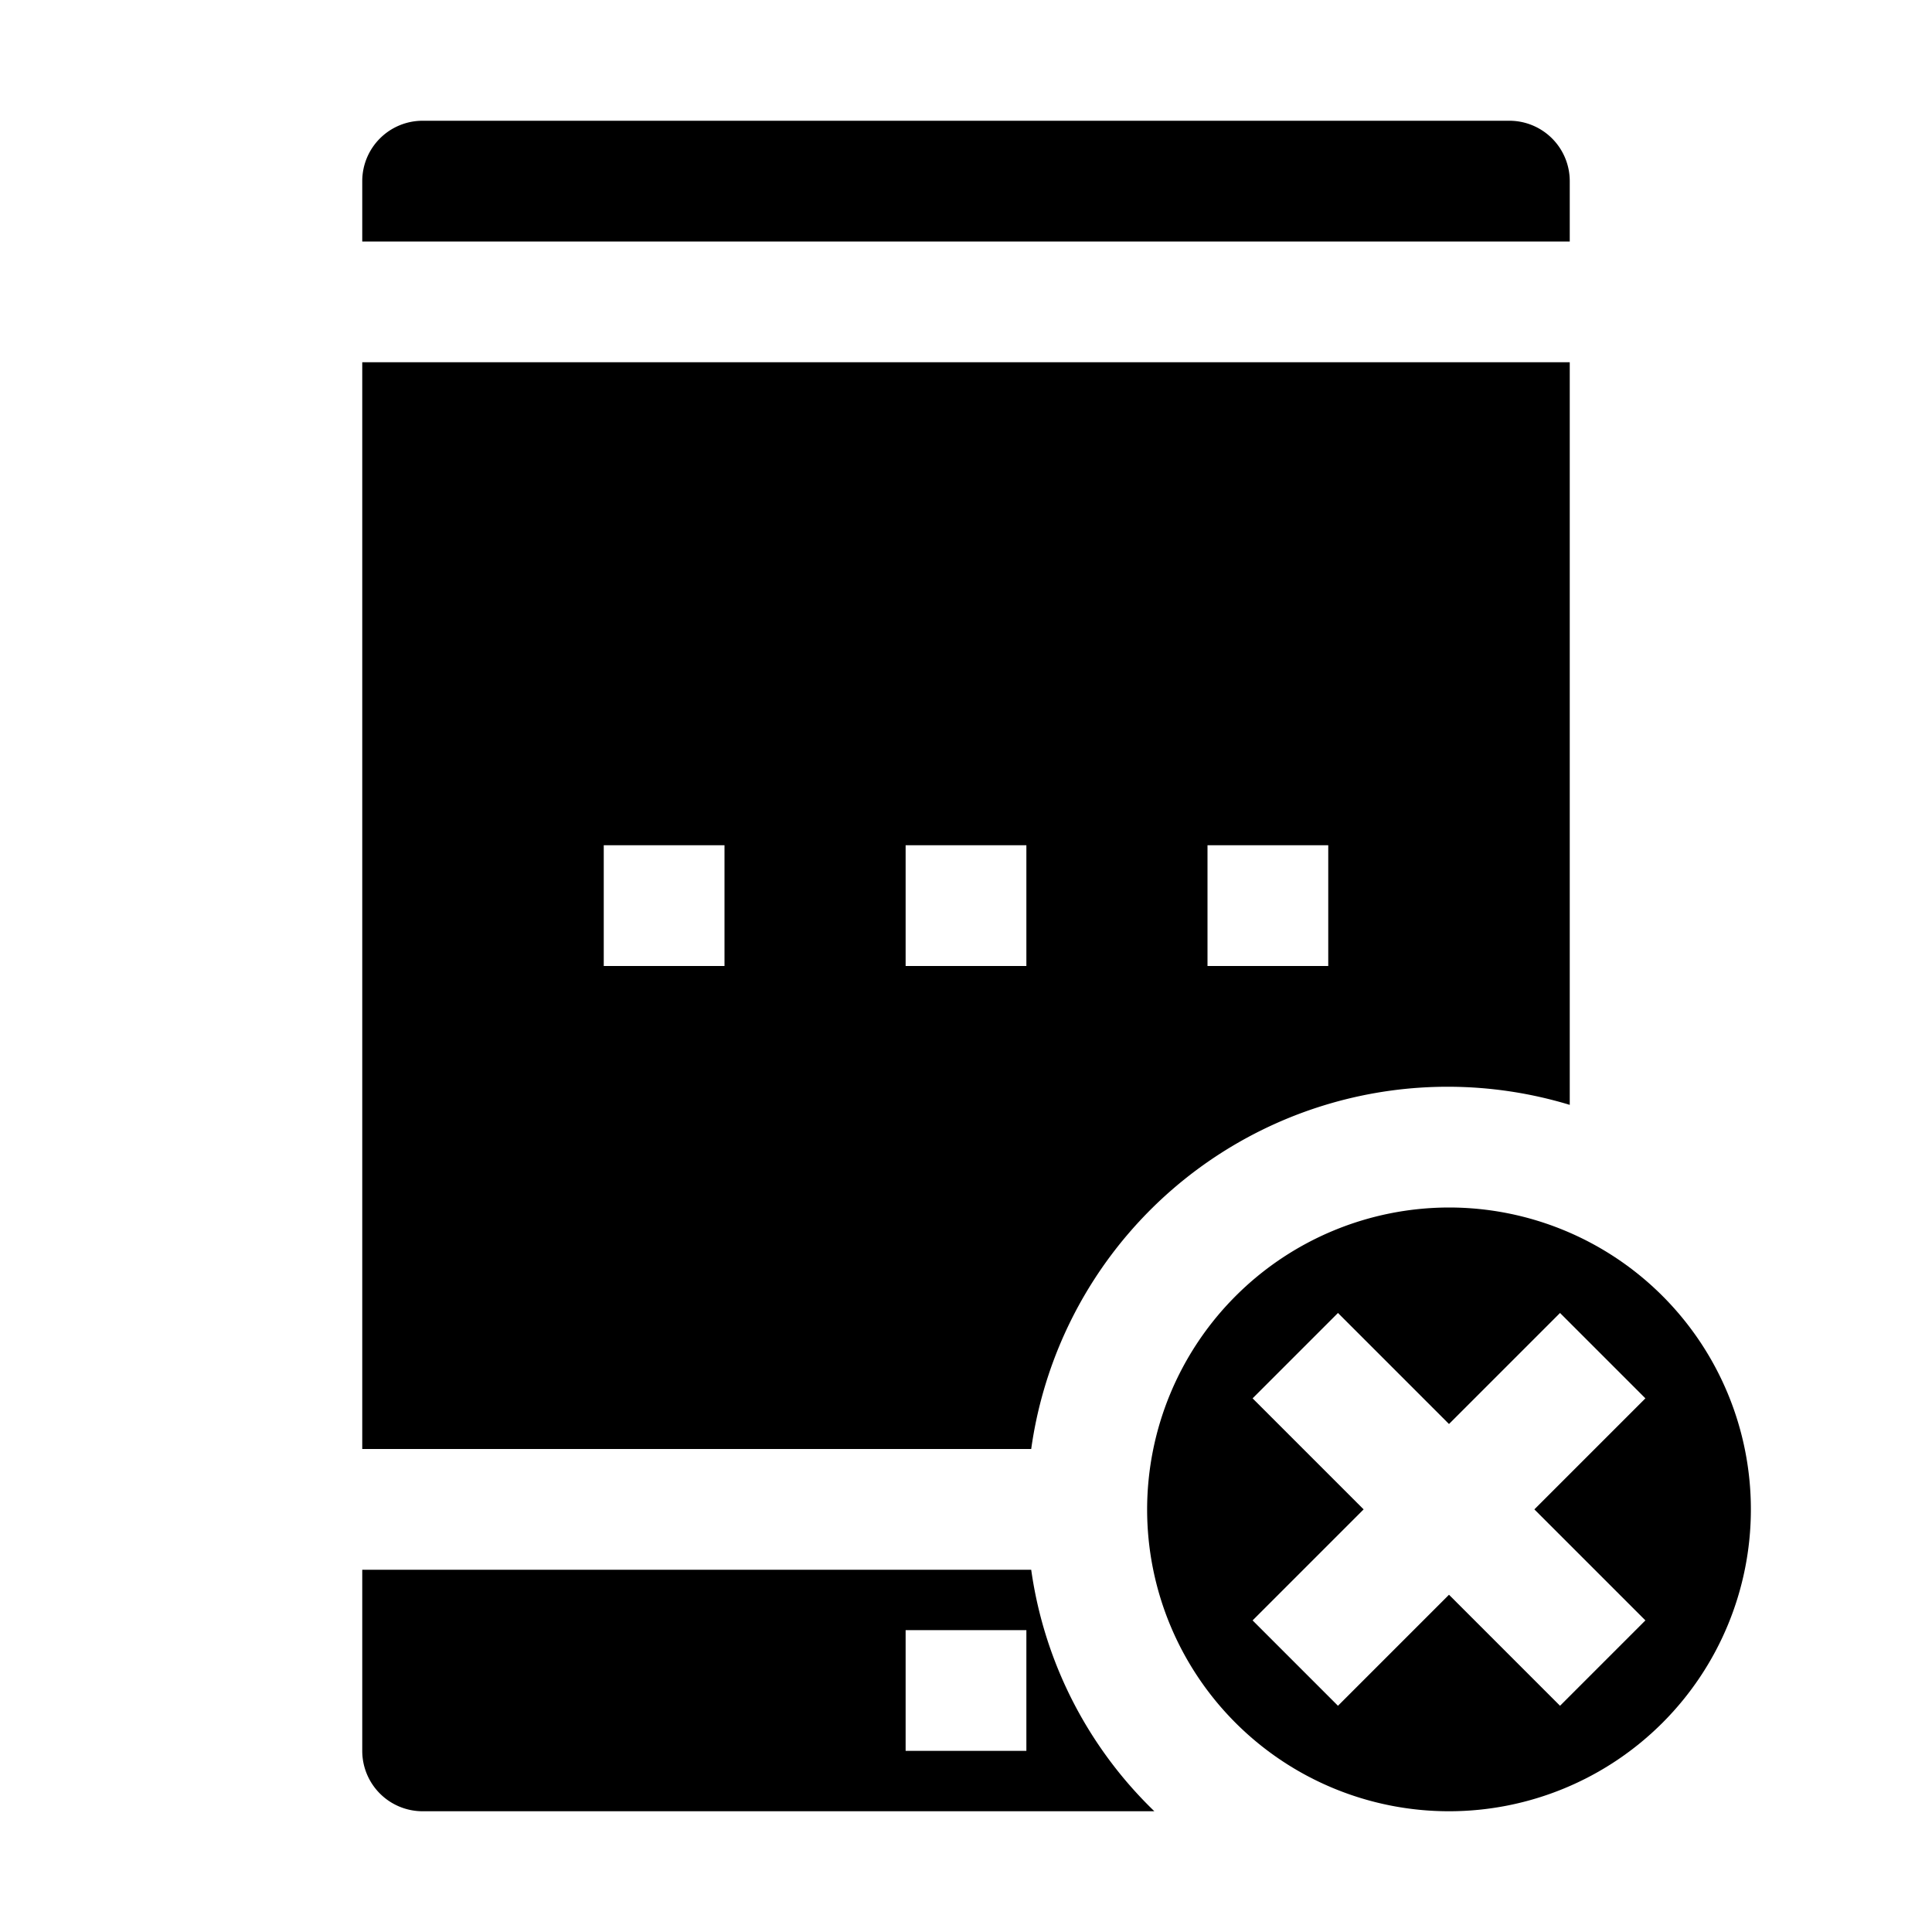 <svg xmlns="http://www.w3.org/2000/svg" viewBox="0 0 32 32" x="0px" y="0px"><g><path d="M19,25a5,5,0,1,0,5-5A5.006,5.006,0,0,0,19,25Zm8.253-1.839L25.414,25l1.839,1.839-1.414,1.414L24,26.414l-1.839,1.839-1.414-1.414L22.586,25l-1.839-1.839,1.414-1.414L24,23.586l1.839-1.839Z"></path><path d="M26,3a1,1,0,0,0-1-1H7A1,1,0,0,0,6,3V4H26Z"></path><path d="M6,6V24H17.08A6.965,6.965,0,0,1,26,18.3V6Zm6,10H10V14h2Zm5,0H15V14h2Zm5,0H20V14h2ZM6,26v3a1,1,0,0,0,1,1H19.12a6.892,6.892,0,0,1-2.04-4Zm11,3H15V27h2Z"></path></g></svg>